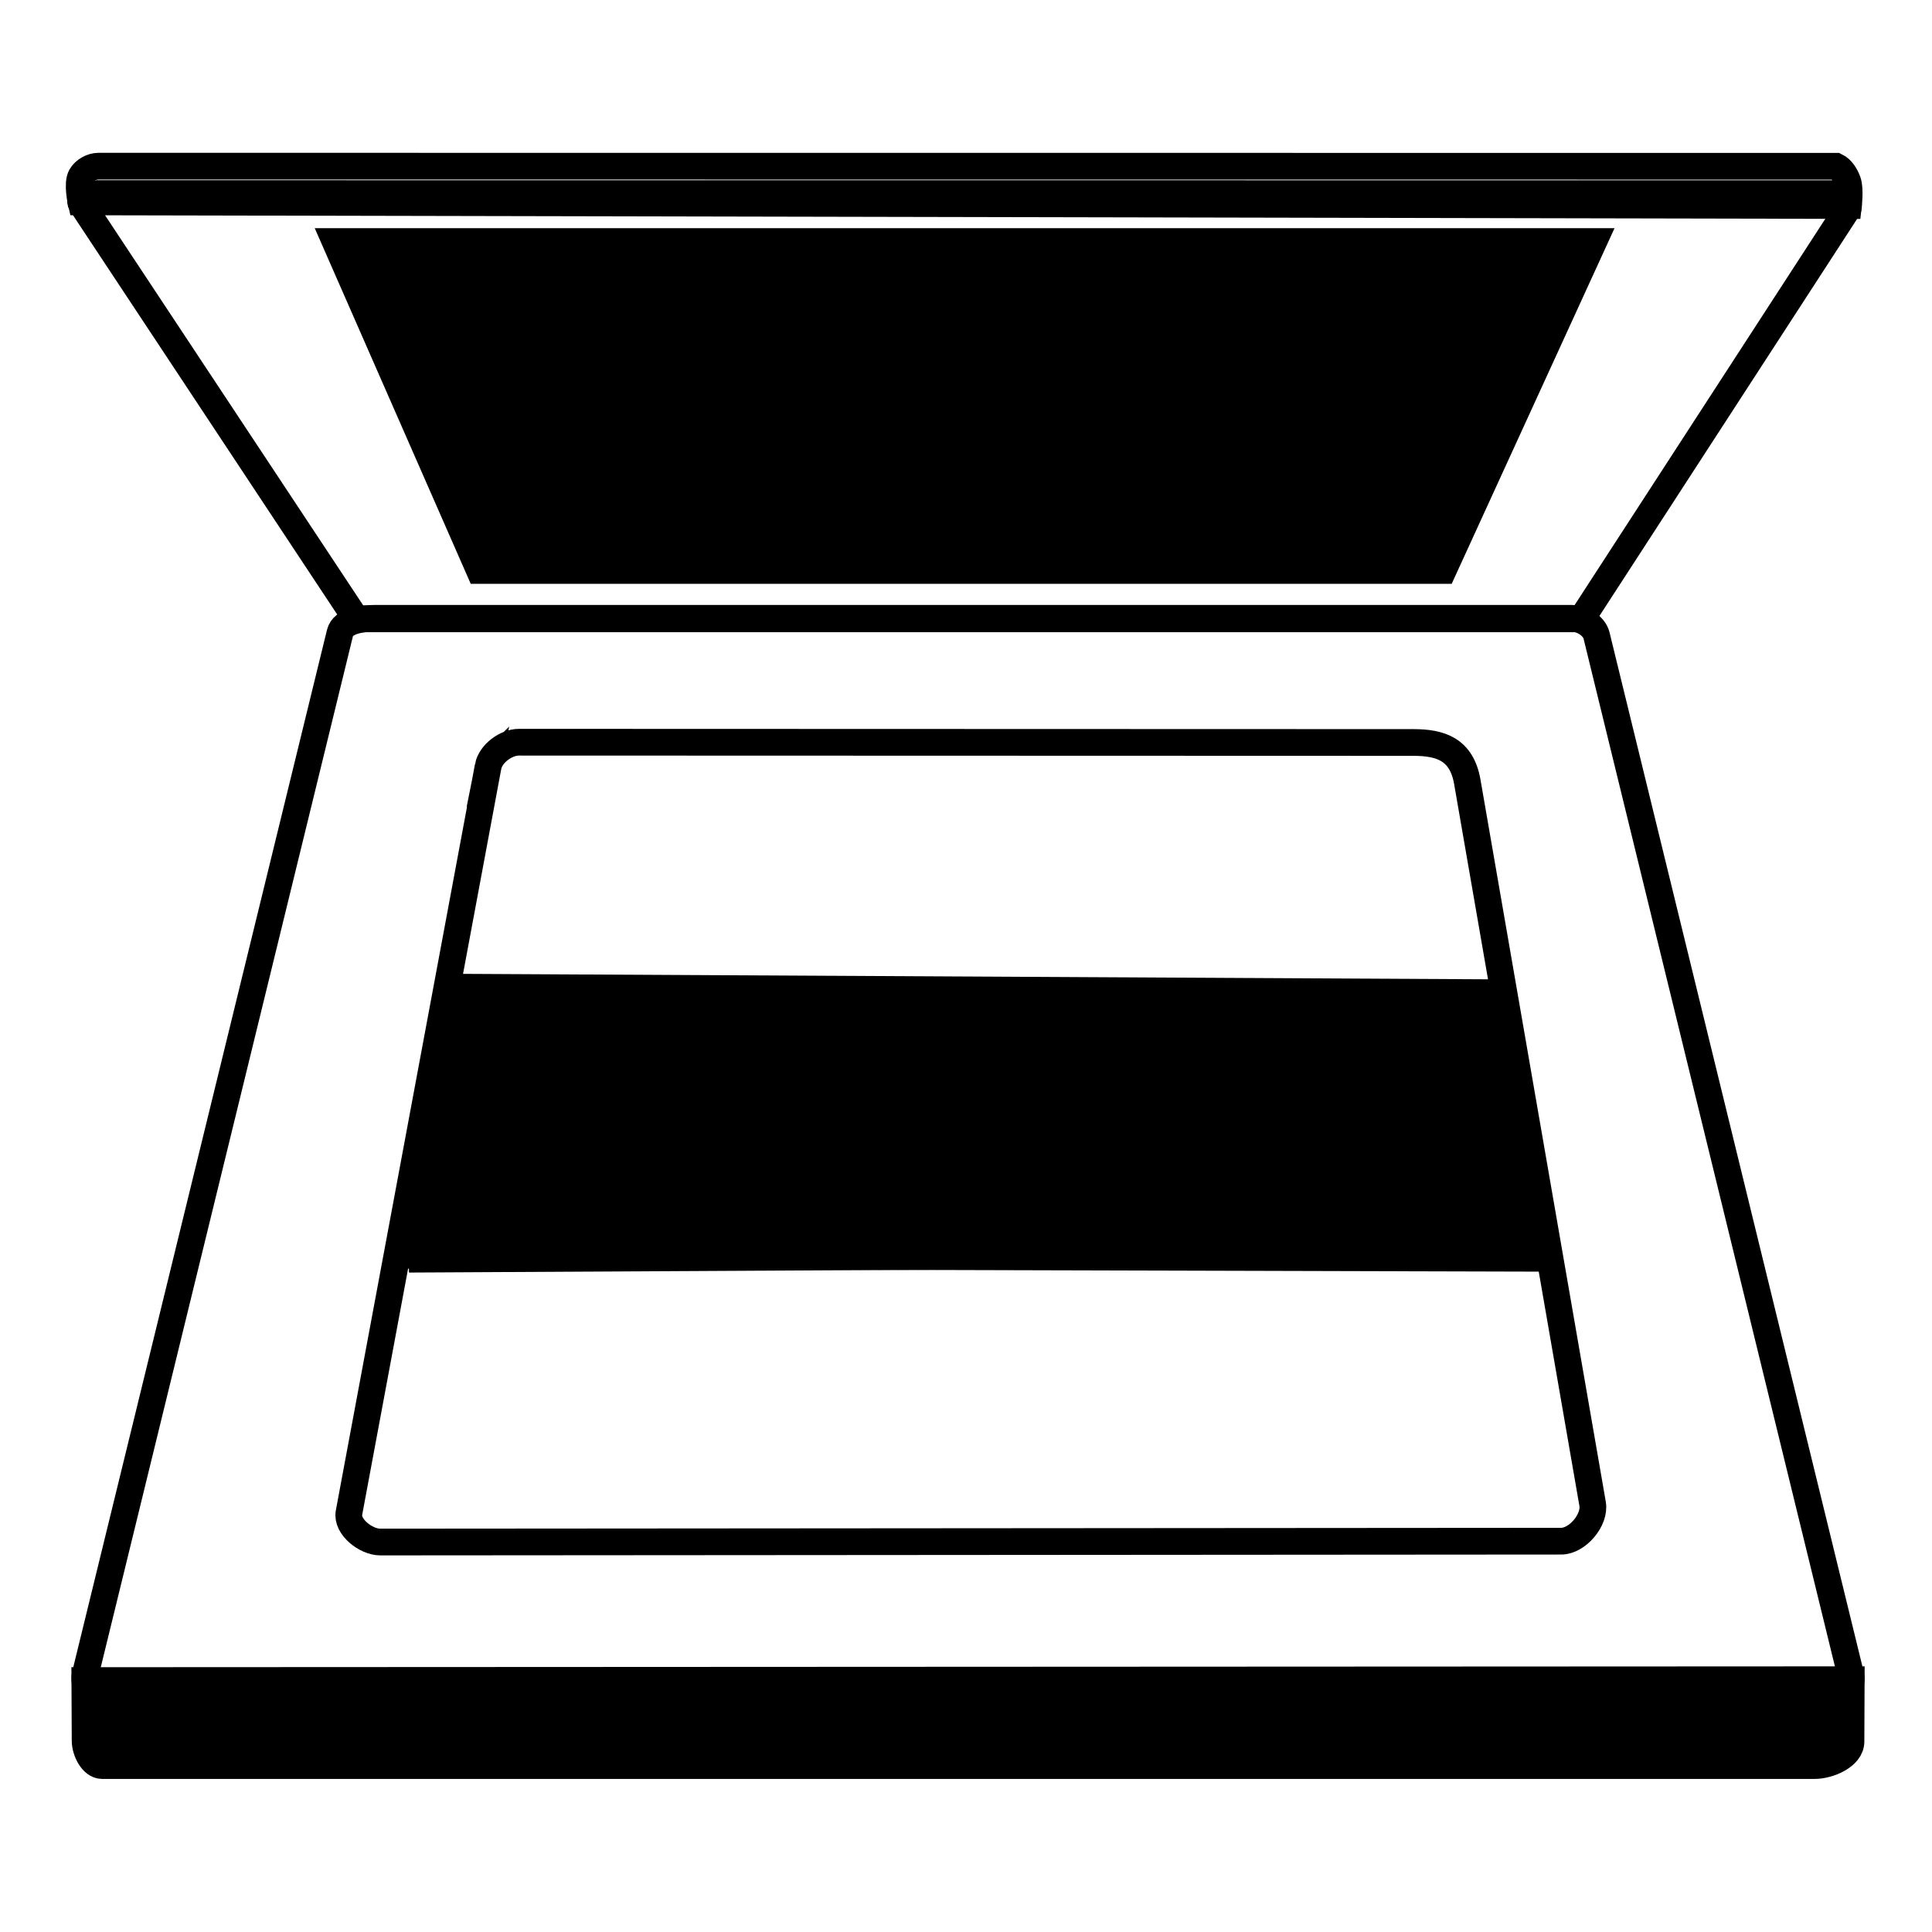 <?xml version="1.0" encoding="UTF-8" standalone="no"?>
<!-- Created with Inkscape (http://www.inkscape.org/) -->

<svg
   xmlns:dc="http://purl.org/dc/elements/1.1/"
   xmlns:cc="http://creativecommons.org/ns#"
   xmlns:rdf="http://www.w3.org/1999/02/22-rdf-syntax-ns#"
   xmlns:svg="http://www.w3.org/2000/svg"
   xmlns="http://www.w3.org/2000/svg"
   xmlns:sodipodi="http://sodipodi.sourceforge.net/DTD/sodipodi-0.dtd"
   xmlns:inkscape="http://www.inkscape.org/namespaces/inkscape"
   width="512"
   height="512"
   viewBox="0 0 144.498 144.498"
   id="svg2"
   version="1.1"
   inkscape:version="0.48.5 r10040"
   sodipodi:docname="scanner.svg">
  <defs
     id="defs4">
    <filter
       inkscape:collect="always"
       style="color-interpolation-filters:sRGB"
       id="filter4202"
       x="-0.006"
       width="1.012"
       y="-1.229"
       height="3.458">
      <feGaussianBlur
         inkscape:collect="always"
         stdDeviation="0.613"
         id="feGaussianBlur4204" />
    </filter>
  </defs>
  <sodipodi:namedview
     id="base"
     pagecolor="#ffffff"
     bordercolor="#666666"
     borderopacity="1.0"
     inkscape:pageopacity="0.0"
     inkscape:pageshadow="2"
     inkscape:zoom="0.58319046"
     inkscape:cx="-282.57959"
     inkscape:cy="59.510482"
     inkscape:document-units="mm"
     inkscape:current-layer="g4149"
     showgrid="false"
     showguides="false"
     inkscape:window-width="1920"
     inkscape:window-height="1007"
     inkscape:window-x="0"
     inkscape:window-y="31"
     inkscape:window-maximized="1"
     units="px" />
  <g
     inkscape:label="Capa 1"
     inkscape:groupmode="layer"
     id="layer1"
     transform="translate(0,-152.502)">
    <g
       id="g4161"
       transform="translate(-15.073,31.513)"
       style="fill:none;stroke:#000000;stroke-opacity:1;stroke-width:1;stroke-miterlimit:4;stroke-dasharray:none">
      <g
         transform="matrix(0.282,0,0,0.282,15.073,181.667)"
         id="g4149"
         style="fill:none;stroke:#000000;stroke-opacity:1;stroke-width:3.543;stroke-miterlimit:4;stroke-dasharray:none">
        <path
           style="fill:#000000;fill-opacity:1;fill-rule:evenodd;stroke:#000000;stroke-width:7.087;stroke-linecap:butt;stroke-linejoin:miter;stroke-opacity:1;stroke-miterlimit:4;stroke-dasharray:none"
           d="m 22.575,246.534 c 0.012,2.659 1.877,6.563 4.536,6.563 l 454.135,0 c 3.854,0 9.653,-2.487 9.669,-6.341 l 0.067,-16.432 -468.483,0.225 z"
           id="path4160-5"
           inkscape:connector-curvature="0"
           sodipodi:nodetypes="ssssccs" />
        <path
           style="fill:none;fill-opacity:1;fill-rule:evenodd;stroke:#000000;stroke-width:7.087;stroke-linecap:butt;stroke-linejoin:miter;stroke-opacity:1;stroke-miterlimit:4;stroke-dasharray:none"
           d="m 26.116,-171.097 c -1.757,-1e-4 -3.7,1.079 -4.59,2.594 -1.16,1.976 -0.038,6.876 -0.038,6.876 l 468.764,0.962 c 0,0 0.523,-4.387 -0.197,-6.394 -0.571,-1.591 -1.586,-3.266 -3.104,-4.011 z"
           id="path4156-3"
           inkscape:connector-curvature="0"
           sodipodi:nodetypes="saccacs" />
        <path
           style="fill:none;fill-opacity:1;fill-rule:evenodd;stroke:#000000;stroke-width:7.087;stroke-linecap:butt;stroke-linejoin:miter;stroke-opacity:1;stroke-miterlimit:4;stroke-dasharray:none"
           d="m 26.116,-163.827 c -1.697,0.455 -5.56,1.129 -4.59,2.594 l 72.914,110.187 325.037,0 70.577,-108.743 c 0.92,-1.418 -1.413,-4.011 -3.104,-4.011 z"
           id="path4156"
           inkscape:connector-curvature="0"
           sodipodi:nodetypes="csccssc" />
        <path
           style="fill:none;fill-opacity:1;fill-rule:evenodd;stroke:#000000;stroke-width:7.087;stroke-linecap:butt;stroke-linejoin:miter;stroke-opacity:1;stroke-miterlimit:4;stroke-dasharray:none"
           d="m 22.575,229.075 c -0.632,2.583 1.877,6.563 4.536,6.563 l 454.135,0 c 3.854,0 10.585,-2.597 9.669,-6.341 l -67.48,-275.918 c -0.633,-2.588 -3.901,-4.558 -6.566,-4.558 l -317.503,0 c -3.324,0 -8.402,0.64 -9.192,3.869 z"
           id="path4160"
           inkscape:connector-curvature="0"
           sodipodi:nodetypes="sssssssss" />
        <path
           style="fill:none;fill-opacity:1;fill-rule:evenodd;stroke:#000000;stroke-width:7.087;stroke-linecap:butt;stroke-linejoin:miter;stroke-opacity:1;stroke-miterlimit:4;stroke-dasharray:none"
           d="M 129.458,-11.881 92.561,186.032 c -0.694,3.721 4.49,7.778 8.275,7.775 l 313.233,-0.227 c 4.309,-0.004 9.058,-5.648 8.321,-9.893 L 389.16,-7.801 c -1.506,-8.676 -7.129,-10.446 -14.309,-10.448 l -237.19,-0.074 c -3.477,-0.001 -7.54,3.03 -8.203,6.443 z"
           id="path4158"
           inkscape:connector-curvature="0"
           sodipodi:nodetypes="cssssssssc" />
        <path
           style="fill:#000000;fill-opacity:1;fill-rule:evenodd;stroke:#000000;stroke-width:7.087;stroke-linecap:butt;stroke-linejoin:miter;stroke-opacity:1;stroke-miterlimit:4;stroke-dasharray:none"
           d="m 122.204,46.656 -13.885,71.089 299.668,0.802 -12.459,-70.44 z"
           id="path4158-9"
           inkscape:connector-curvature="0"
           sodipodi:nodetypes="ccccc" />
        <path
           style="fill:none;fill-rule:evenodd;stroke:#000000;stroke-width:5.675;stroke-linecap:butt;stroke-linejoin:miter;stroke-miterlimit:4;stroke-dasharray:none;stroke-opacity:1;filter:url(#filter4202)"
           d="m 136.441,94.608 239.933,-1.289"
           id="path4164"
           inkscape:connector-curvature="0"
           transform="matrix(1.248,0,0,1.249,-61.834,0.627)"
           sodipodi:nodetypes="cc" />
        <path
           style="fill:#000000;fill-opacity:1;fill-rule:evenodd;stroke:#000000;stroke-width:7.087;stroke-linecap:butt;stroke-linejoin:miter;stroke-opacity:1;stroke-miterlimit:4;stroke-dasharray:none"
           d="m 127.161,-63.873 255.58,0 39.944,-87.233 -333.788,0 z"
           id="path4152"
           inkscape:connector-curvature="0" />
      </g>
    </g>
  </g>
</svg>
